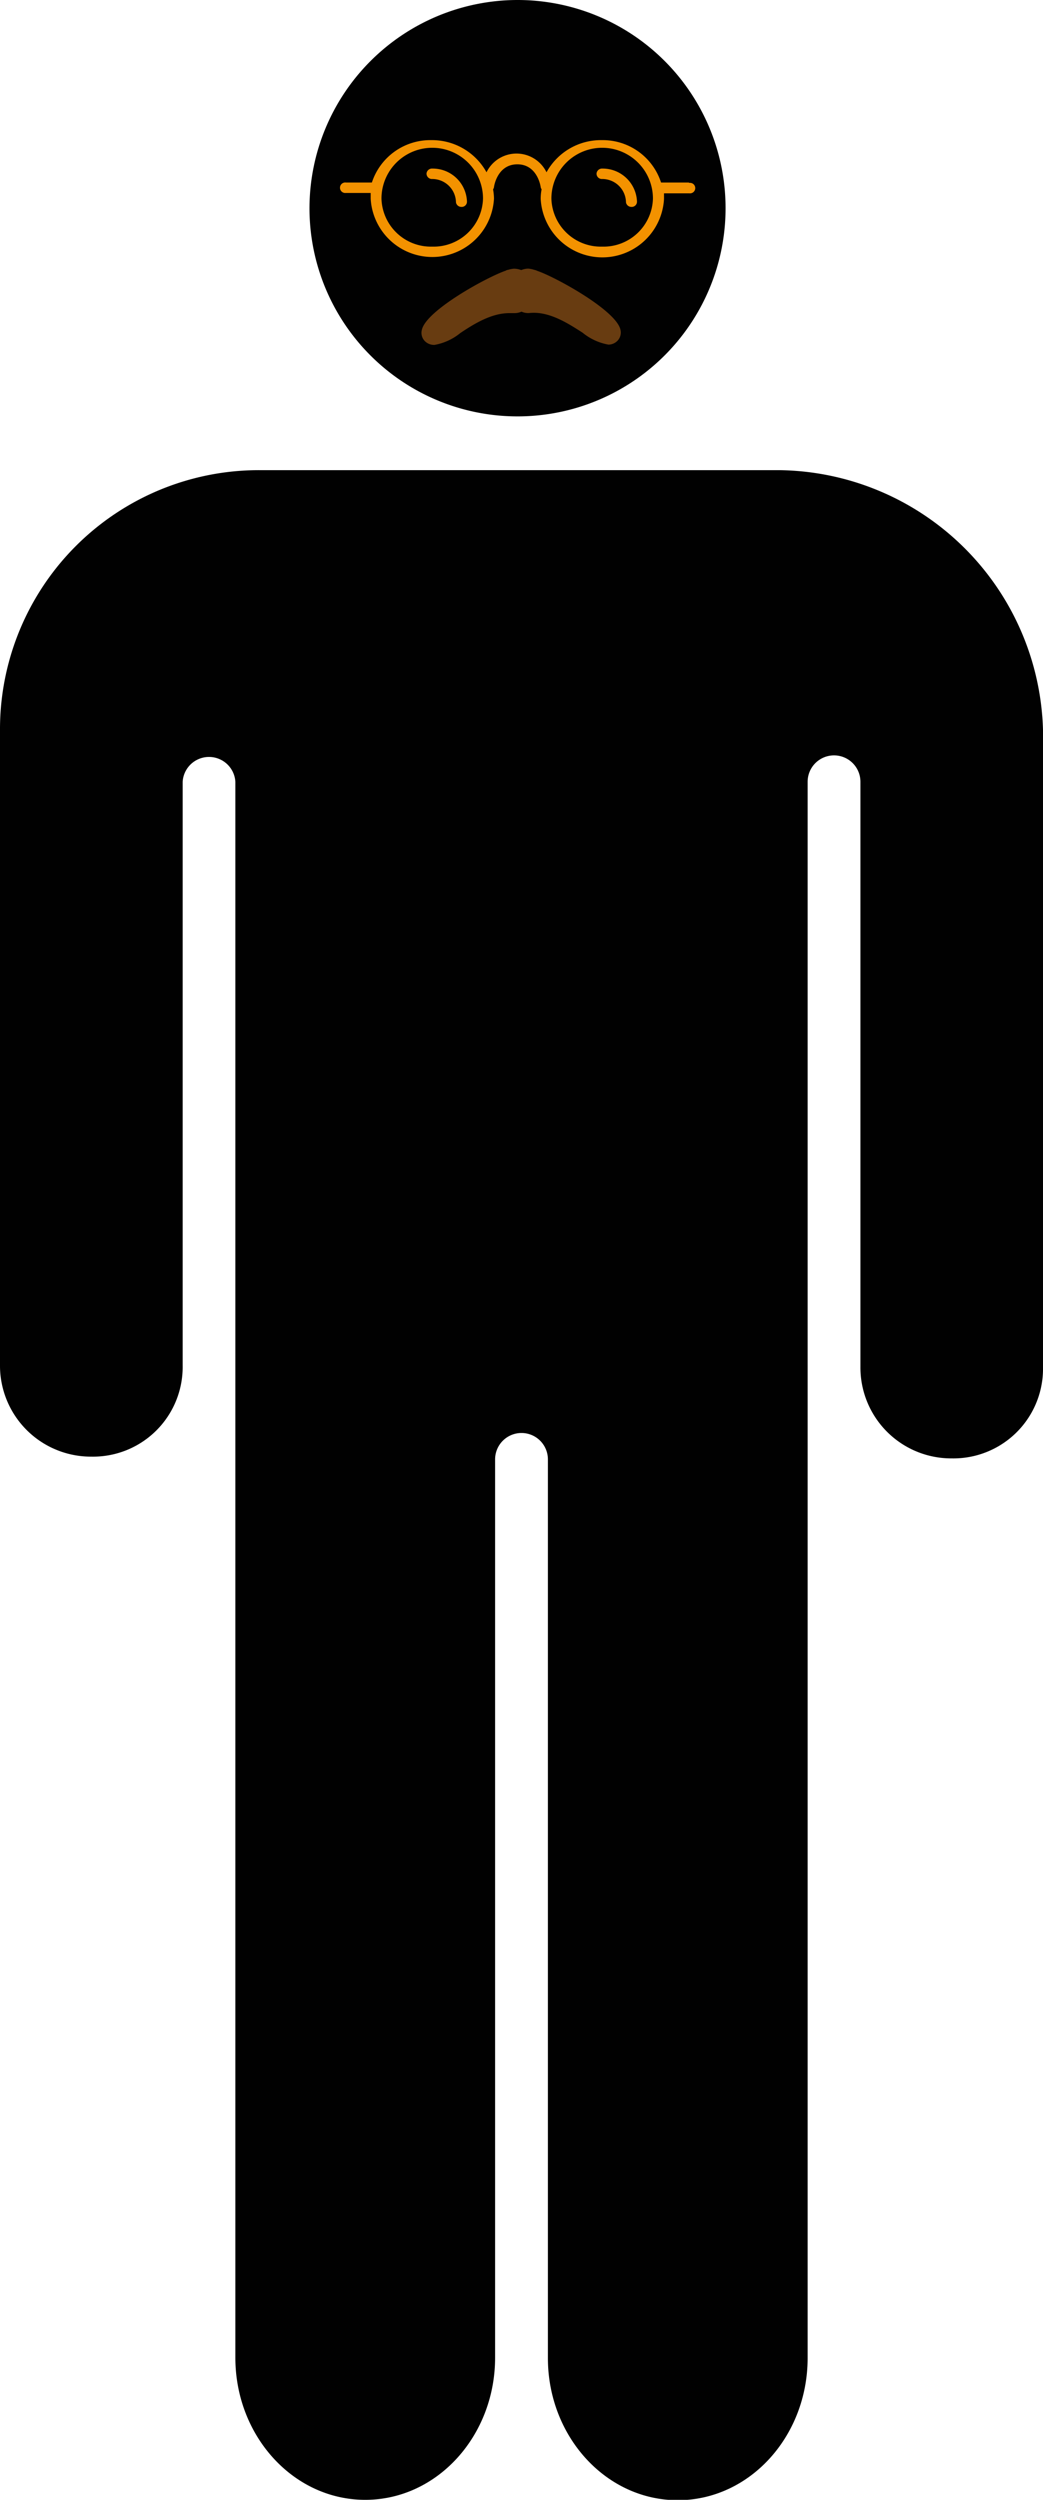 <svg xmlns="http://www.w3.org/2000/svg" viewBox="0 0 113 270.64"><defs><style>.cls-1{fill:#010101;}.cls-2{fill:#683c11;}.cls-3{fill:#f39200;}</style></defs><g id="Calque_2" data-name="Calque 2"><g id="Calque_1-2" data-name="Calque 1"><path class="cls-1" d="M56.06,0A22.54,22.54,0,1,1,33.53,22.53,22.57,22.57,0,0,1,56.06,0ZM84.42,50.9H28.14A28.05,28.05,0,0,0,0,79v68.81a9.85,9.85,0,0,0,9.89,9.89,9.71,9.71,0,0,0,9.9-9.89V84.64a2.86,2.86,0,0,1,5.71,0V255.25c0,8.46,6.27,15.39,14.07,15.39s14.07-6.93,14.07-15.39V158a2.86,2.86,0,0,1,5.72,0v97.29c0,8.46,6.27,15.39,14.07,15.39s14.07-6.93,14.07-15.39V84.64a2.86,2.86,0,0,1,5.72,0V148a9.84,9.84,0,0,0,9.89,9.89A9.71,9.71,0,0,0,113,148V79A28.94,28.94,0,0,0,84.42,50.9Z"/><path class="cls-2" d="M47.08,37.34a6.11,6.11,0,0,0,2.8-1.29c1.5-1,3.36-2.15,5.3-2.15l.56,0a1.85,1.85,0,0,0,.76-.16,1.76,1.76,0,0,0,.84.15c2.11-.23,4.16,1.09,5.78,2.13a6.11,6.11,0,0,0,2.8,1.29,1.38,1.38,0,0,0,1-.44,1.28,1.28,0,0,0,.3-1.18c-.49-2.12-7.11-5.73-9-6.36a1.4,1.4,0,0,0-.35-.12,3,3,0,0,0-.63-.13,2.08,2.08,0,0,0-.77.16,2.18,2.18,0,0,0-.82-.15,3.18,3.18,0,0,0-.63.13c-.1,0-.2.06-.19.07-2,.67-8.62,4.28-9.12,6.4A1.28,1.28,0,0,0,46,36.9,1.4,1.4,0,0,0,47.08,37.34Z"/><g id="Glasses"><path class="cls-3" d="M65.27,18.25a.6.6,0,0,0-.64.52.58.58,0,0,0,.55.61,2.57,2.57,0,0,1,2.64,2.53.59.59,0,0,0,.59.49h.08a.57.57,0,0,0,.52-.63A3.72,3.72,0,0,0,65.27,18.25Z"/><path class="cls-3" d="M46.86,18.25a.6.6,0,0,0-.65.52.59.59,0,0,0,.55.61,2.57,2.57,0,0,1,2.64,2.53.59.59,0,0,0,.59.49h.08a.57.57,0,0,0,.52-.63A3.71,3.71,0,0,0,46.86,18.25Z"/><path class="cls-3" d="M74.62,19.76h-3a6.64,6.64,0,0,0-6.41-4.59,6.73,6.73,0,0,0-6,3.48,3.62,3.62,0,0,0-6.5,0,6.75,6.75,0,0,0-6-3.48,6.66,6.66,0,0,0-6.42,4.59H37.48a.57.57,0,1,0,0,1.13h2.68c0,.2,0,.41,0,.61a6.69,6.69,0,0,0,13.36,0,5.91,5.91,0,0,0-.1-1,.64.64,0,0,0,.1-.24c0-.1.37-2.47,2.53-2.47s2.52,2.37,2.53,2.47a.48.48,0,0,0,.1.23,5.19,5.19,0,0,0-.1,1.05,6.69,6.69,0,0,0,13.36,0c0-.2,0-.41,0-.61h2.74a.57.57,0,1,0,0-1.13ZM46.81,26.7a5.35,5.35,0,0,1-5.48-5.2,5.49,5.49,0,0,1,11,0A5.35,5.35,0,0,1,46.81,26.7Zm18.42,0a5.35,5.35,0,0,1-5.49-5.2,5.49,5.49,0,0,1,11,0A5.35,5.35,0,0,1,65.23,26.7Z"/></g></g></g></svg>
